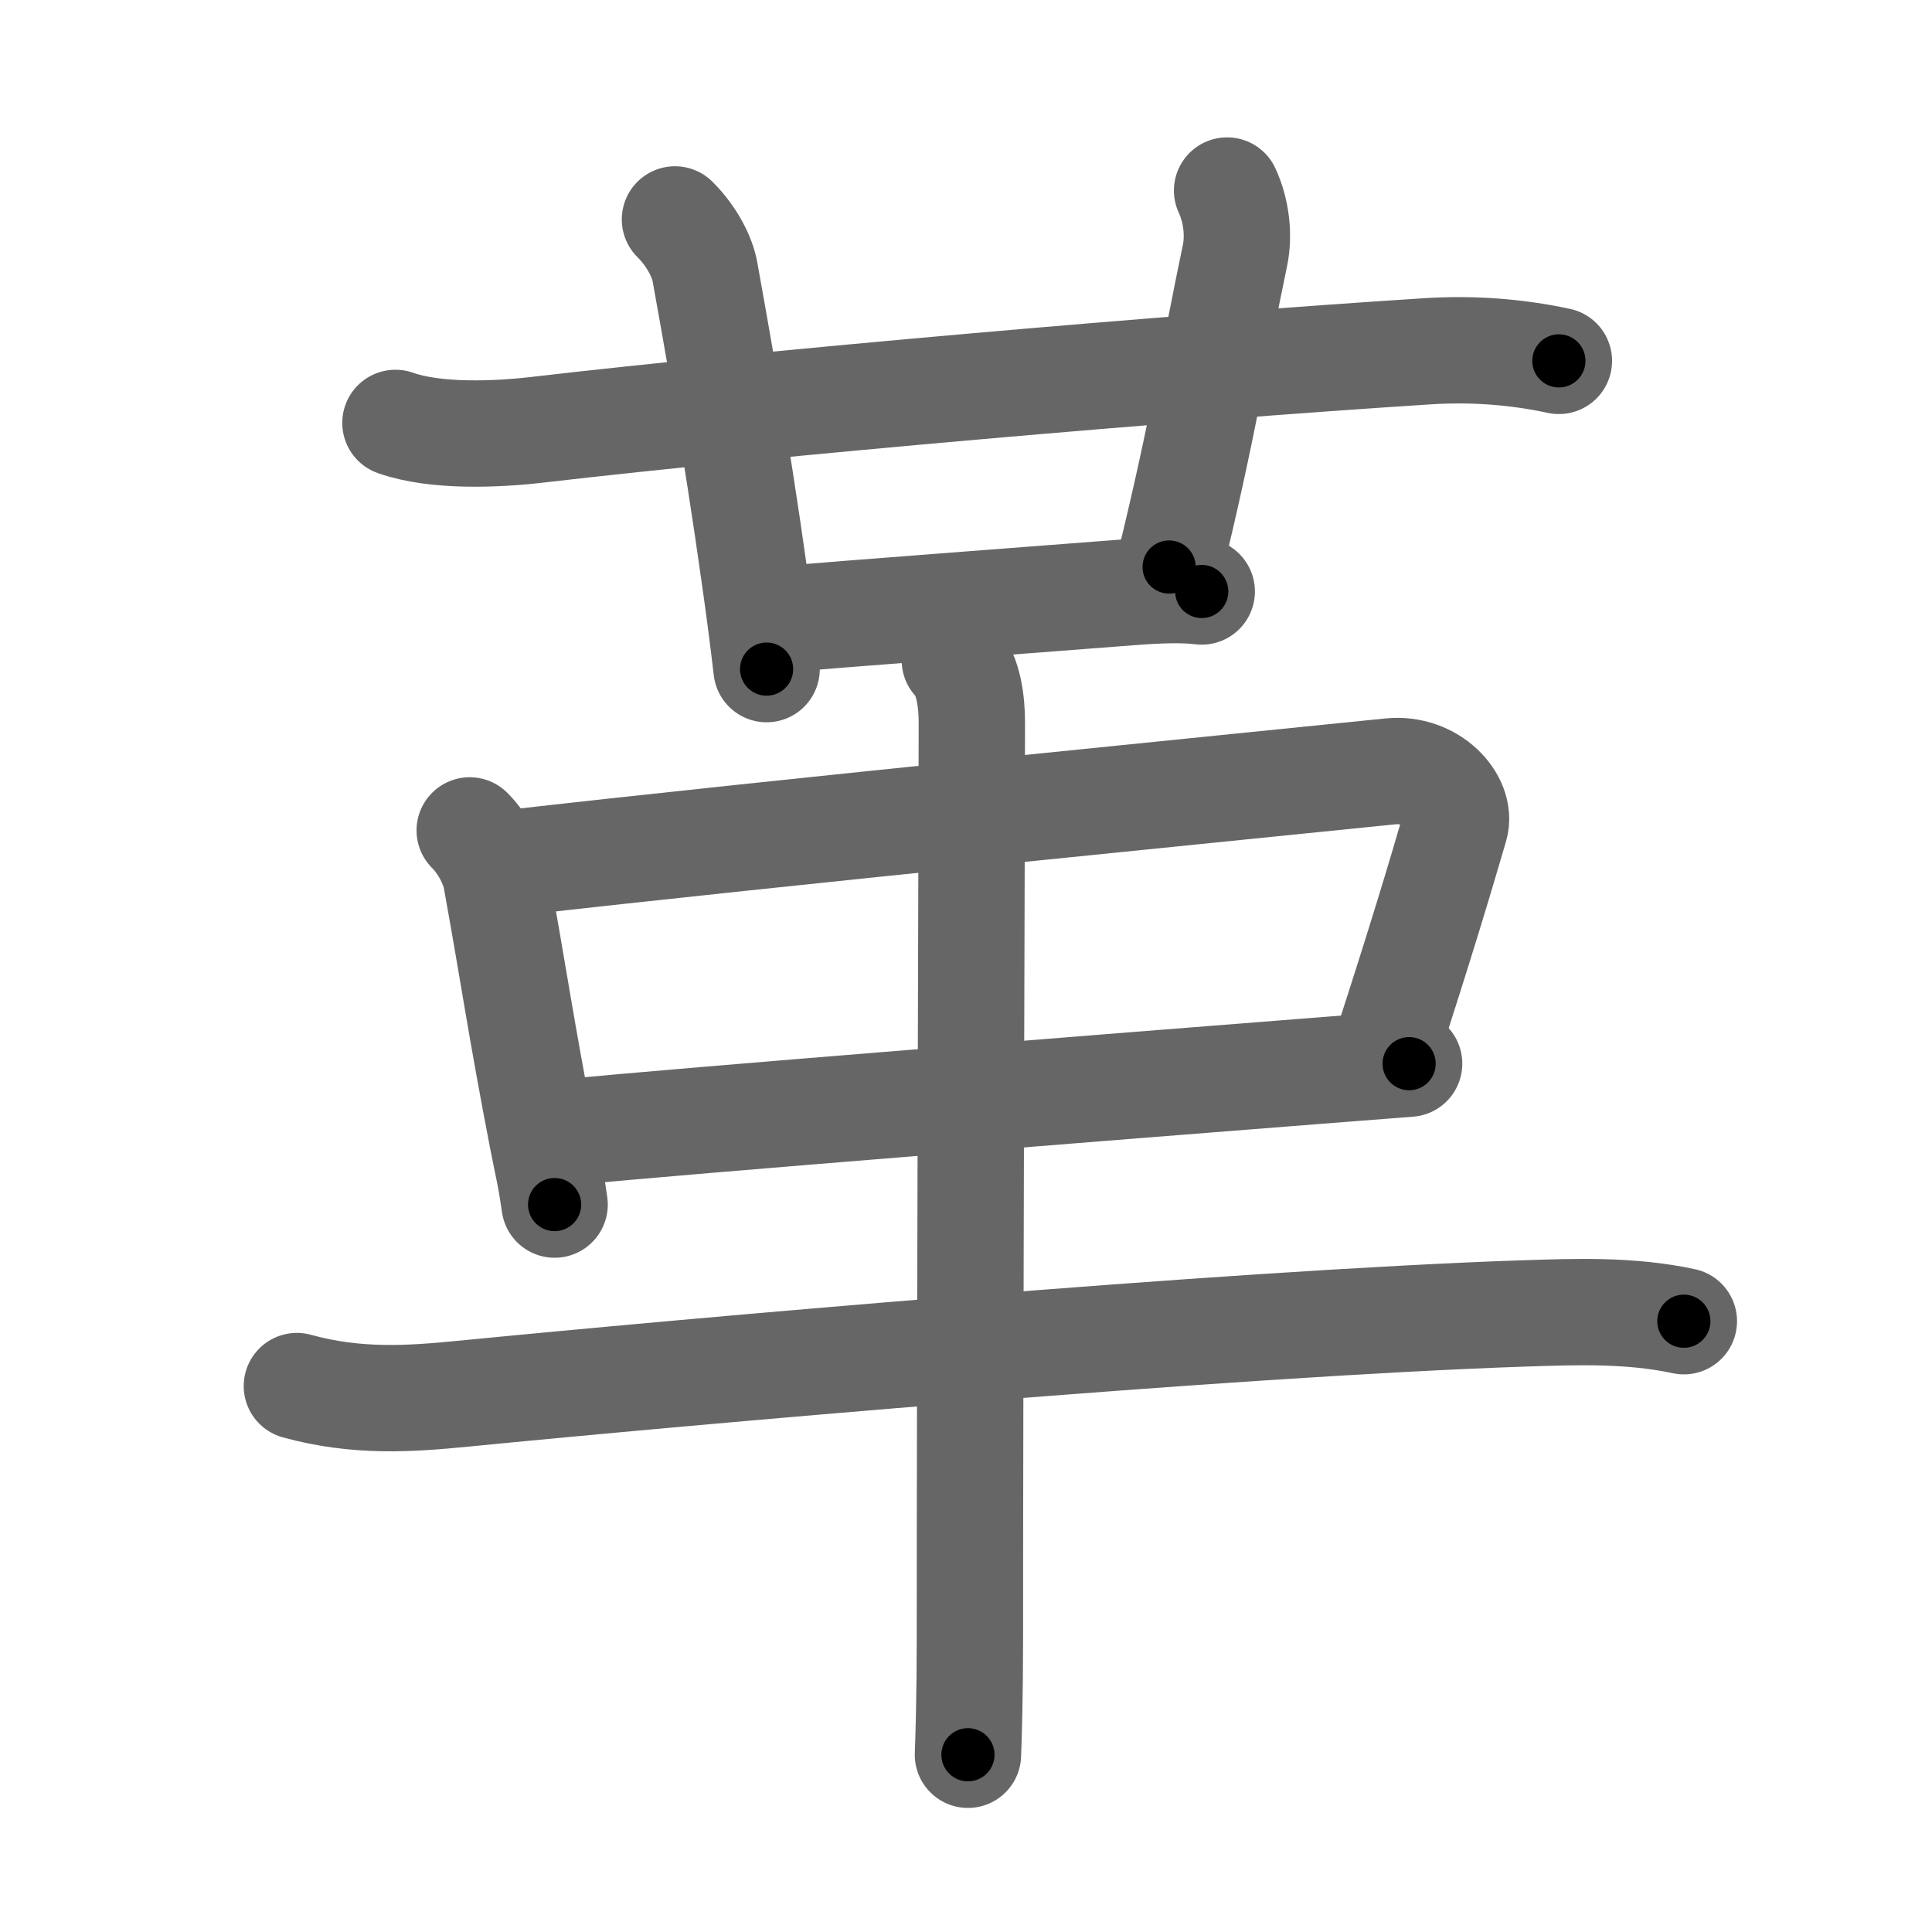 <svg xmlns="http://www.w3.org/2000/svg" viewBox="0 0 109 109" id="9769"><g fill="none" stroke="#666" stroke-width="6" stroke-linecap="round" stroke-linejoin="round"><g><g><g><path d="M22.31,23.86c2.25,0.8,5.69,0.66,8.07,0.38c12.88-1.5,35.75-3.5,50.13-4.42c2.49-0.16,4.98,0.01,7.44,0.54" /><path d="M38.08,12.38c1.02,1.02,1.55,2.18,1.69,2.94c0.48,2.68,1.72,9.47,2.83,17.42c0.25,1.76,0.47,3.47,0.65,5.01" /></g><path d="M69.23,10.75c0.52,1.12,0.69,2.51,0.44,3.69c-1.17,5.56-1.79,9.72-3.71,17.55" /><path d="M44.08,34.94c3.67-0.31,13.71-1.07,19.68-1.53c1.83-0.14,2.99-0.16,4.04-0.04" /></g><g><g><path d="M26.5,46.85c0.89,0.89,1.38,2.08,1.49,2.7c1.01,5.57,1.38,8.32,2.61,14.68c0.3,1.56,0.44,1.98,0.69,3.73" /><path d="M28.64,48.71c14.86-1.71,43.42-4.53,49.8-5.19c2.33-0.24,4.05,1.7,3.65,3.1c-0.84,2.88-1.96,6.63-3.92,12.65" /><path d="M32.04,63.88c6.54-0.65,30.59-2.55,42.95-3.52c1.78-0.14,3.31-0.26,4.51-0.35" /></g><path d="M16.75,78.2c3.38,0.93,6.33,0.73,9.39,0.43C38.64,77.4,69.24,74.67,86,74.1c3.03-0.1,6.02-0.2,9,0.44" /><path d="M53.87,37.25c0.81,0.81,0.96,2.48,0.96,3.5c0,4.25-0.11,35.62-0.11,51.75c0,3.14-0.07,5.46-0.11,6.5" /></g></g></g><g fill="none" stroke="#000" stroke-width="3" stroke-linecap="round" stroke-linejoin="round"><path d="M22.31,23.86c2.25,0.8,5.69,0.66,8.07,0.38c12.88-1.5,35.75-3.5,50.13-4.42c2.49-0.16,4.98,0.01,7.44,0.54" stroke-dasharray="65.952" stroke-dashoffset="65.952"><animate attributeName="stroke-dashoffset" values="65.952;65.952;0" dur="0.496s" fill="freeze" begin="0s;9769.click" /></path><path d="M38.08,12.38c1.02,1.02,1.55,2.18,1.69,2.94c0.48,2.68,1.72,9.47,2.83,17.42c0.25,1.76,0.47,3.47,0.65,5.01" stroke-dasharray="26.14" stroke-dashoffset="26.14"><animate attributeName="stroke-dashoffset" values="26.14" fill="freeze" begin="9769.click" /><animate attributeName="stroke-dashoffset" values="26.14;26.14;0" keyTimes="0;0.655;1" dur="0.757s" fill="freeze" begin="0s;9769.click" /></path><path d="M69.23,10.75c0.52,1.12,0.69,2.51,0.44,3.69c-1.17,5.56-1.79,9.72-3.71,17.55" stroke-dasharray="21.718" stroke-dashoffset="21.718"><animate attributeName="stroke-dashoffset" values="21.718" fill="freeze" begin="9769.click" /><animate attributeName="stroke-dashoffset" values="21.718;21.718;0" keyTimes="0;0.777;1" dur="0.974s" fill="freeze" begin="0s;9769.click" /></path><path d="M44.08,34.94c3.67-0.31,13.71-1.07,19.68-1.53c1.83-0.14,2.99-0.16,4.04-0.04" stroke-dasharray="23.787" stroke-dashoffset="23.787"><animate attributeName="stroke-dashoffset" values="23.787" fill="freeze" begin="9769.click" /><animate attributeName="stroke-dashoffset" values="23.787;23.787;0" keyTimes="0;0.804;1" dur="1.212s" fill="freeze" begin="0s;9769.click" /></path><path d="M26.5,46.85c0.89,0.89,1.38,2.08,1.49,2.7c1.01,5.57,1.38,8.32,2.61,14.68c0.3,1.56,0.44,1.98,0.69,3.73" stroke-dasharray="21.829" stroke-dashoffset="21.829"><animate attributeName="stroke-dashoffset" values="21.829" fill="freeze" begin="9769.click" /><animate attributeName="stroke-dashoffset" values="21.829;21.829;0" keyTimes="0;0.848;1" dur="1.43s" fill="freeze" begin="0s;9769.click" /></path><path d="M28.64,48.71c14.86-1.71,43.42-4.53,49.8-5.19c2.33-0.24,4.05,1.7,3.65,3.1c-0.84,2.88-1.96,6.63-3.92,12.65" stroke-dasharray="68.831" stroke-dashoffset="68.831"><animate attributeName="stroke-dashoffset" values="68.831" fill="freeze" begin="9769.click" /><animate attributeName="stroke-dashoffset" values="68.831;68.831;0" keyTimes="0;0.734;1" dur="1.948s" fill="freeze" begin="0s;9769.click" /></path><path d="M32.04,63.88c6.54-0.65,30.59-2.55,42.95-3.52c1.78-0.14,3.31-0.26,4.51-0.35" stroke-dasharray="47.619" stroke-dashoffset="47.619"><animate attributeName="stroke-dashoffset" values="47.619" fill="freeze" begin="9769.click" /><animate attributeName="stroke-dashoffset" values="47.619;47.619;0" keyTimes="0;0.804;1" dur="2.424s" fill="freeze" begin="0s;9769.click" /></path><path d="M16.75,78.2c3.38,0.93,6.33,0.73,9.39,0.43C38.64,77.4,69.24,74.67,86,74.1c3.03-0.1,6.02-0.2,9,0.44" stroke-dasharray="78.534" stroke-dashoffset="78.534"><animate attributeName="stroke-dashoffset" values="78.534" fill="freeze" begin="9769.click" /><animate attributeName="stroke-dashoffset" values="78.534;78.534;0" keyTimes="0;0.804;1" dur="3.014s" fill="freeze" begin="0s;9769.click" /></path><path d="M53.87,37.25c0.81,0.81,0.96,2.48,0.96,3.5c0,4.25-0.11,35.62-0.11,51.75c0,3.14-0.07,5.46-0.11,6.5" stroke-dasharray="61.963" stroke-dashoffset="61.963"><animate attributeName="stroke-dashoffset" values="61.963" fill="freeze" begin="9769.click" /><animate attributeName="stroke-dashoffset" values="61.963;61.963;0" keyTimes="0;0.866;1" dur="3.48s" fill="freeze" begin="0s;9769.click" /></path></g></svg>